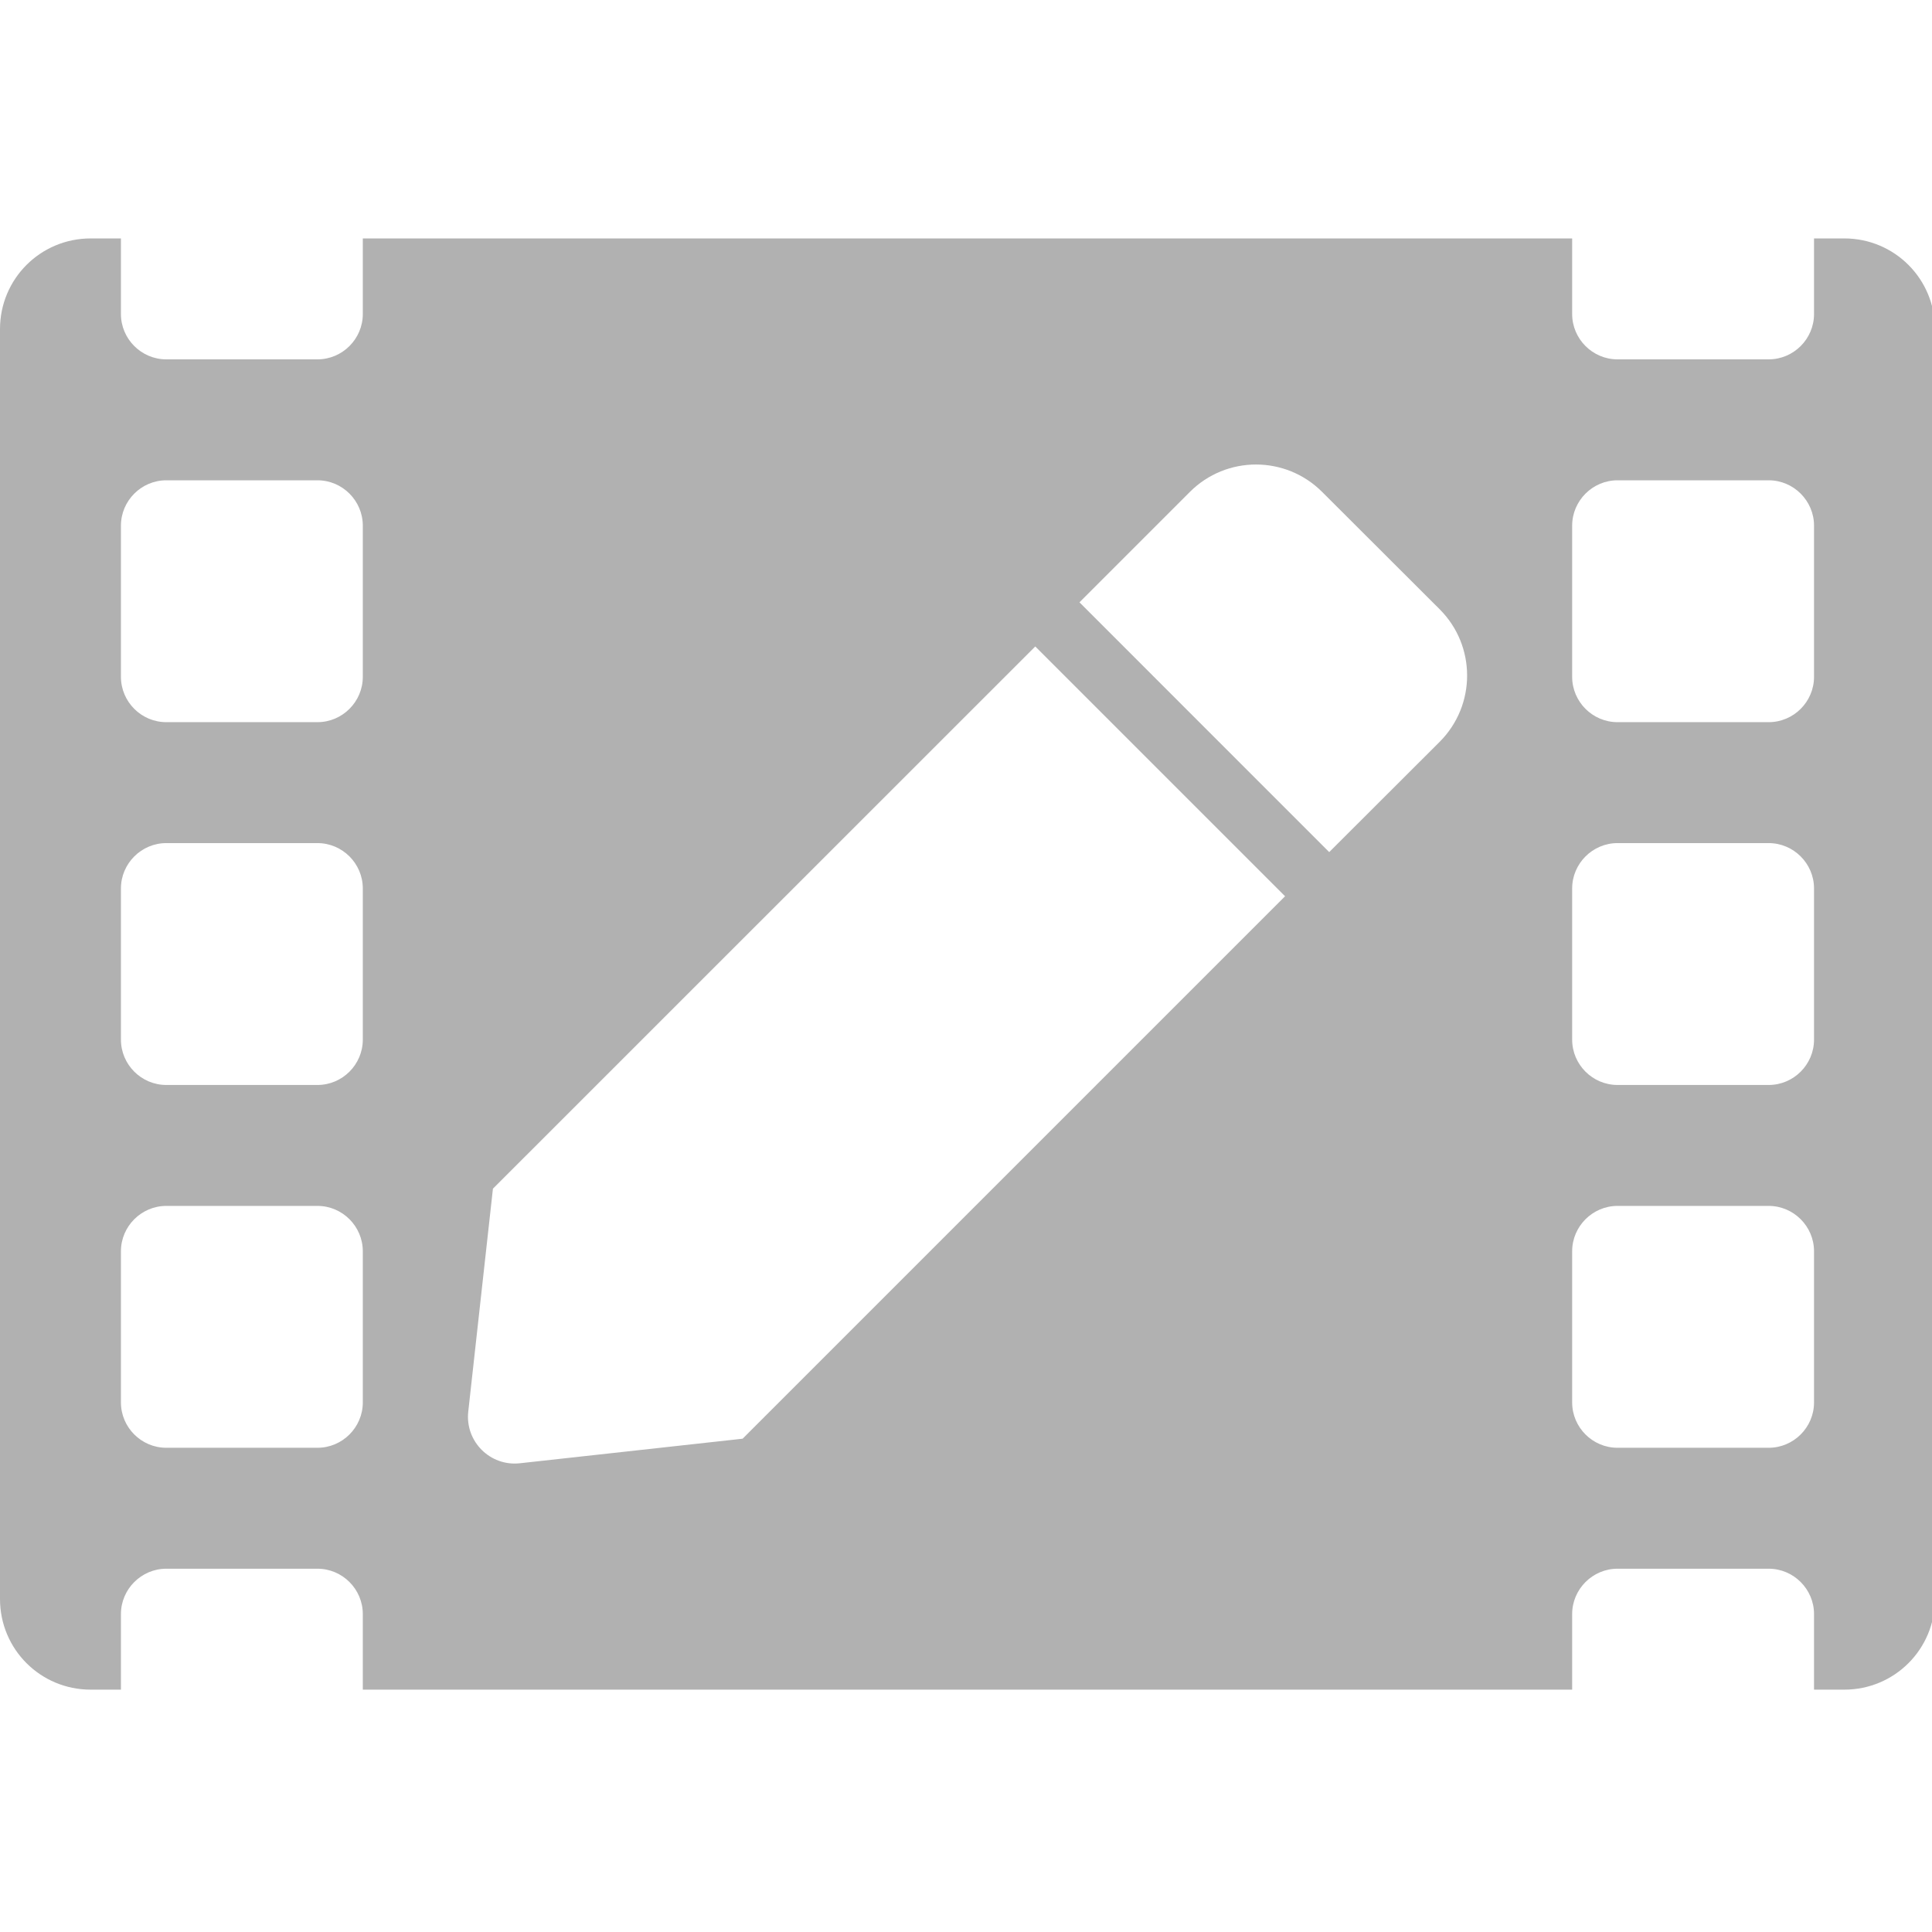 <?xml version="1.0" encoding="UTF-8" standalone="no"?>
<!-- Created with Inkscape (http://www.inkscape.org/) -->

<svg
   width="32"
   height="32"
   viewBox="0 0 8.467 8.467"
   version="1.1"
   id="svg8"
   inkscape:version="1.1.1 (3bf5ae0d25, 2021-09-20)"
   sodipodi:docname="composition_settings.svg"
   inkscape:export-filename="D:\RxLab\src\RxOT\DuAEF\Duik\inc\icons\w16\w16_composition_settings.png"
   inkscape:export-xdpi="48"
   inkscape:export-ydpi="48"
   xmlns:inkscape="http://www.inkscape.org/namespaces/inkscape"
   xmlns:sodipodi="http://sodipodi.sourceforge.net/DTD/sodipodi-0.dtd"
   xmlns="http://www.w3.org/2000/svg"
   xmlns:svg="http://www.w3.org/2000/svg"
   xmlns:rdf="http://www.w3.org/1999/02/22-rdf-syntax-ns#"
   xmlns:cc="http://creativecommons.org/ns#"
   xmlns:dc="http://purl.org/dc/elements/1.1/">
  <defs
     id="defs2">
    <style
       id="style1399">.cls-1{fill:#e3e3e3;}</style>
  </defs>
  <sodipodi:namedview
     id="base"
     pagecolor="#ffffff"
     bordercolor="#666666"
     borderopacity="1.0"
     inkscape:pageopacity="0.0"
     inkscape:pageshadow="2"
     inkscape:zoom="22.627418"
     inkscape:cx="26.140853"
     inkscape:cy="13.899067"
     inkscape:document-units="mm"
     inkscape:current-layer="svg8"
     showgrid="false"
     units="px"
     inkscape:window-width="3440"
     inkscape:window-height="1369"
     inkscape:window-x="1912"
     inkscape:window-y="-8"
     inkscape:window-maximized="1"
     inkscape:snap-bbox="true"
     inkscape:bbox-nodes="true"
     inkscape:bbox-paths="true"
     inkscape:snap-bbox-edge-midpoints="true"
     inkscape:snap-bbox-midpoints="true"
     inkscape:snap-nodes="false"
     inkscape:pagecheckerboard="1">
    <sodipodi:guide
       position="8.467,0"
       orientation="-32,0"
       id="guide854"
       inkscape:locked="false" />
    <sodipodi:guide
       position="8.467,8.467"
       orientation="0,-32"
       id="guide856"
       inkscape:locked="false" />
    <sodipodi:guide
       position="0,8.467"
       orientation="32,0"
       id="guide858"
       inkscape:locked="false" />
  </sodipodi:namedview>
  <path
     id="path1222"
     style="fill:#b1b1b1;fill-opacity:1;stroke-width:0.062"
     d="M 1.5 3.943 C 0.669 3.943 -1.4802974e-16 4.612 0 5.443 L 0 26.443 C 0 27.275 0.669 27.943 1.5 27.943 L 2 27.943 L 2 26.693 C 2 26.281 2.338 25.943 2.75 25.943 L 5.25 25.943 C 5.663 25.943 6 26.281 6 26.693 L 6 27.943 L 26 27.943 L 26 26.693 C 26 26.281 26.338 25.943 26.75 25.943 L 29.25 25.943 C 29.662 25.943 30 26.281 30 26.693 L 30 27.943 L 30.5 27.943 C 31.331 27.943 32 27.275 32 26.443 L 32 5.443 C 32 4.612 31.331 3.943 30.5 3.943 L 30 3.943 L 30 5.193 C 30 5.606 29.662 5.943 29.25 5.943 L 26.75 5.943 C 26.338 5.943 26 5.606 26 5.193 L 26 3.943 L 6 3.943 L 6 5.193 C 6 5.606 5.662 5.943 5.25 5.943 L 2.75 5.943 C 2.338 5.943 2 5.606 2 5.193 L 2 3.943 L 1.5 3.943 z M 20.771 7.682 C 21.168 7.682 21.565 7.834 21.867 8.137 L 23.809 10.076 C 24.414 10.681 24.414 11.662 23.809 12.268 L 21.982 14.092 L 17.852 9.961 L 19.676 8.137 C 19.978 7.834 20.375 7.682 20.771 7.682 z M 2.75 7.943 L 5.25 7.943 C 5.663 7.943 6 8.281 6 8.693 L 6 11.193 C 6 11.606 5.662 11.943 5.25 11.943 L 2.75 11.943 C 2.338 11.943 2 11.606 2 11.193 L 2 8.693 C 2 8.281 2.338 7.943 2.75 7.943 z M 26.75 7.943 L 29.25 7.943 C 29.662 7.943 30 8.281 30 8.693 L 30 11.193 C 30 11.606 29.662 11.943 29.25 11.943 L 26.75 11.943 C 26.338 11.943 26 11.606 26 11.193 L 26 8.693 C 26 8.281 26.338 7.943 26.75 7.943 z M 17.121 10.691 L 21.252 14.822 L 12.281 23.793 L 8.598 24.199 C 8.105 24.254 7.689 23.837 7.744 23.344 L 8.152 19.658 L 17.121 10.691 z M 2.75 13.943 L 5.25 13.943 C 5.663 13.943 6 14.281 6 14.693 L 6 17.193 C 6 17.606 5.662 17.943 5.25 17.943 L 2.75 17.943 C 2.338 17.943 2 17.606 2 17.193 L 2 14.693 C 2 14.281 2.338 13.943 2.75 13.943 z M 26.75 13.943 L 29.25 13.943 C 29.662 13.943 30 14.281 30 14.693 L 30 17.193 C 30 17.606 29.662 17.943 29.25 17.943 L 26.75 17.943 C 26.338 17.943 26 17.606 26 17.193 L 26 14.693 C 26 14.281 26.338 13.943 26.75 13.943 z M 2.75 19.943 L 5.25 19.943 C 5.663 19.943 6 20.281 6 20.693 L 6 23.193 C 6 23.606 5.662 23.943 5.25 23.943 L 2.75 23.943 C 2.338 23.943 2 23.606 2 23.193 L 2 20.693 C 2 20.281 2.338 19.943 2.75 19.943 z M 26.75 19.943 L 29.25 19.943 C 29.662 19.943 30 20.281 30 20.693 L 30 23.193 C 30 23.606 29.662 23.943 29.25 23.943 L 26.75 23.943 C 26.338 23.943 26 23.606 26 23.193 L 26 20.693 C 26 20.281 26.338 19.943 26.75 19.943 z "
     transform="scale(0.265)" />
</svg>
